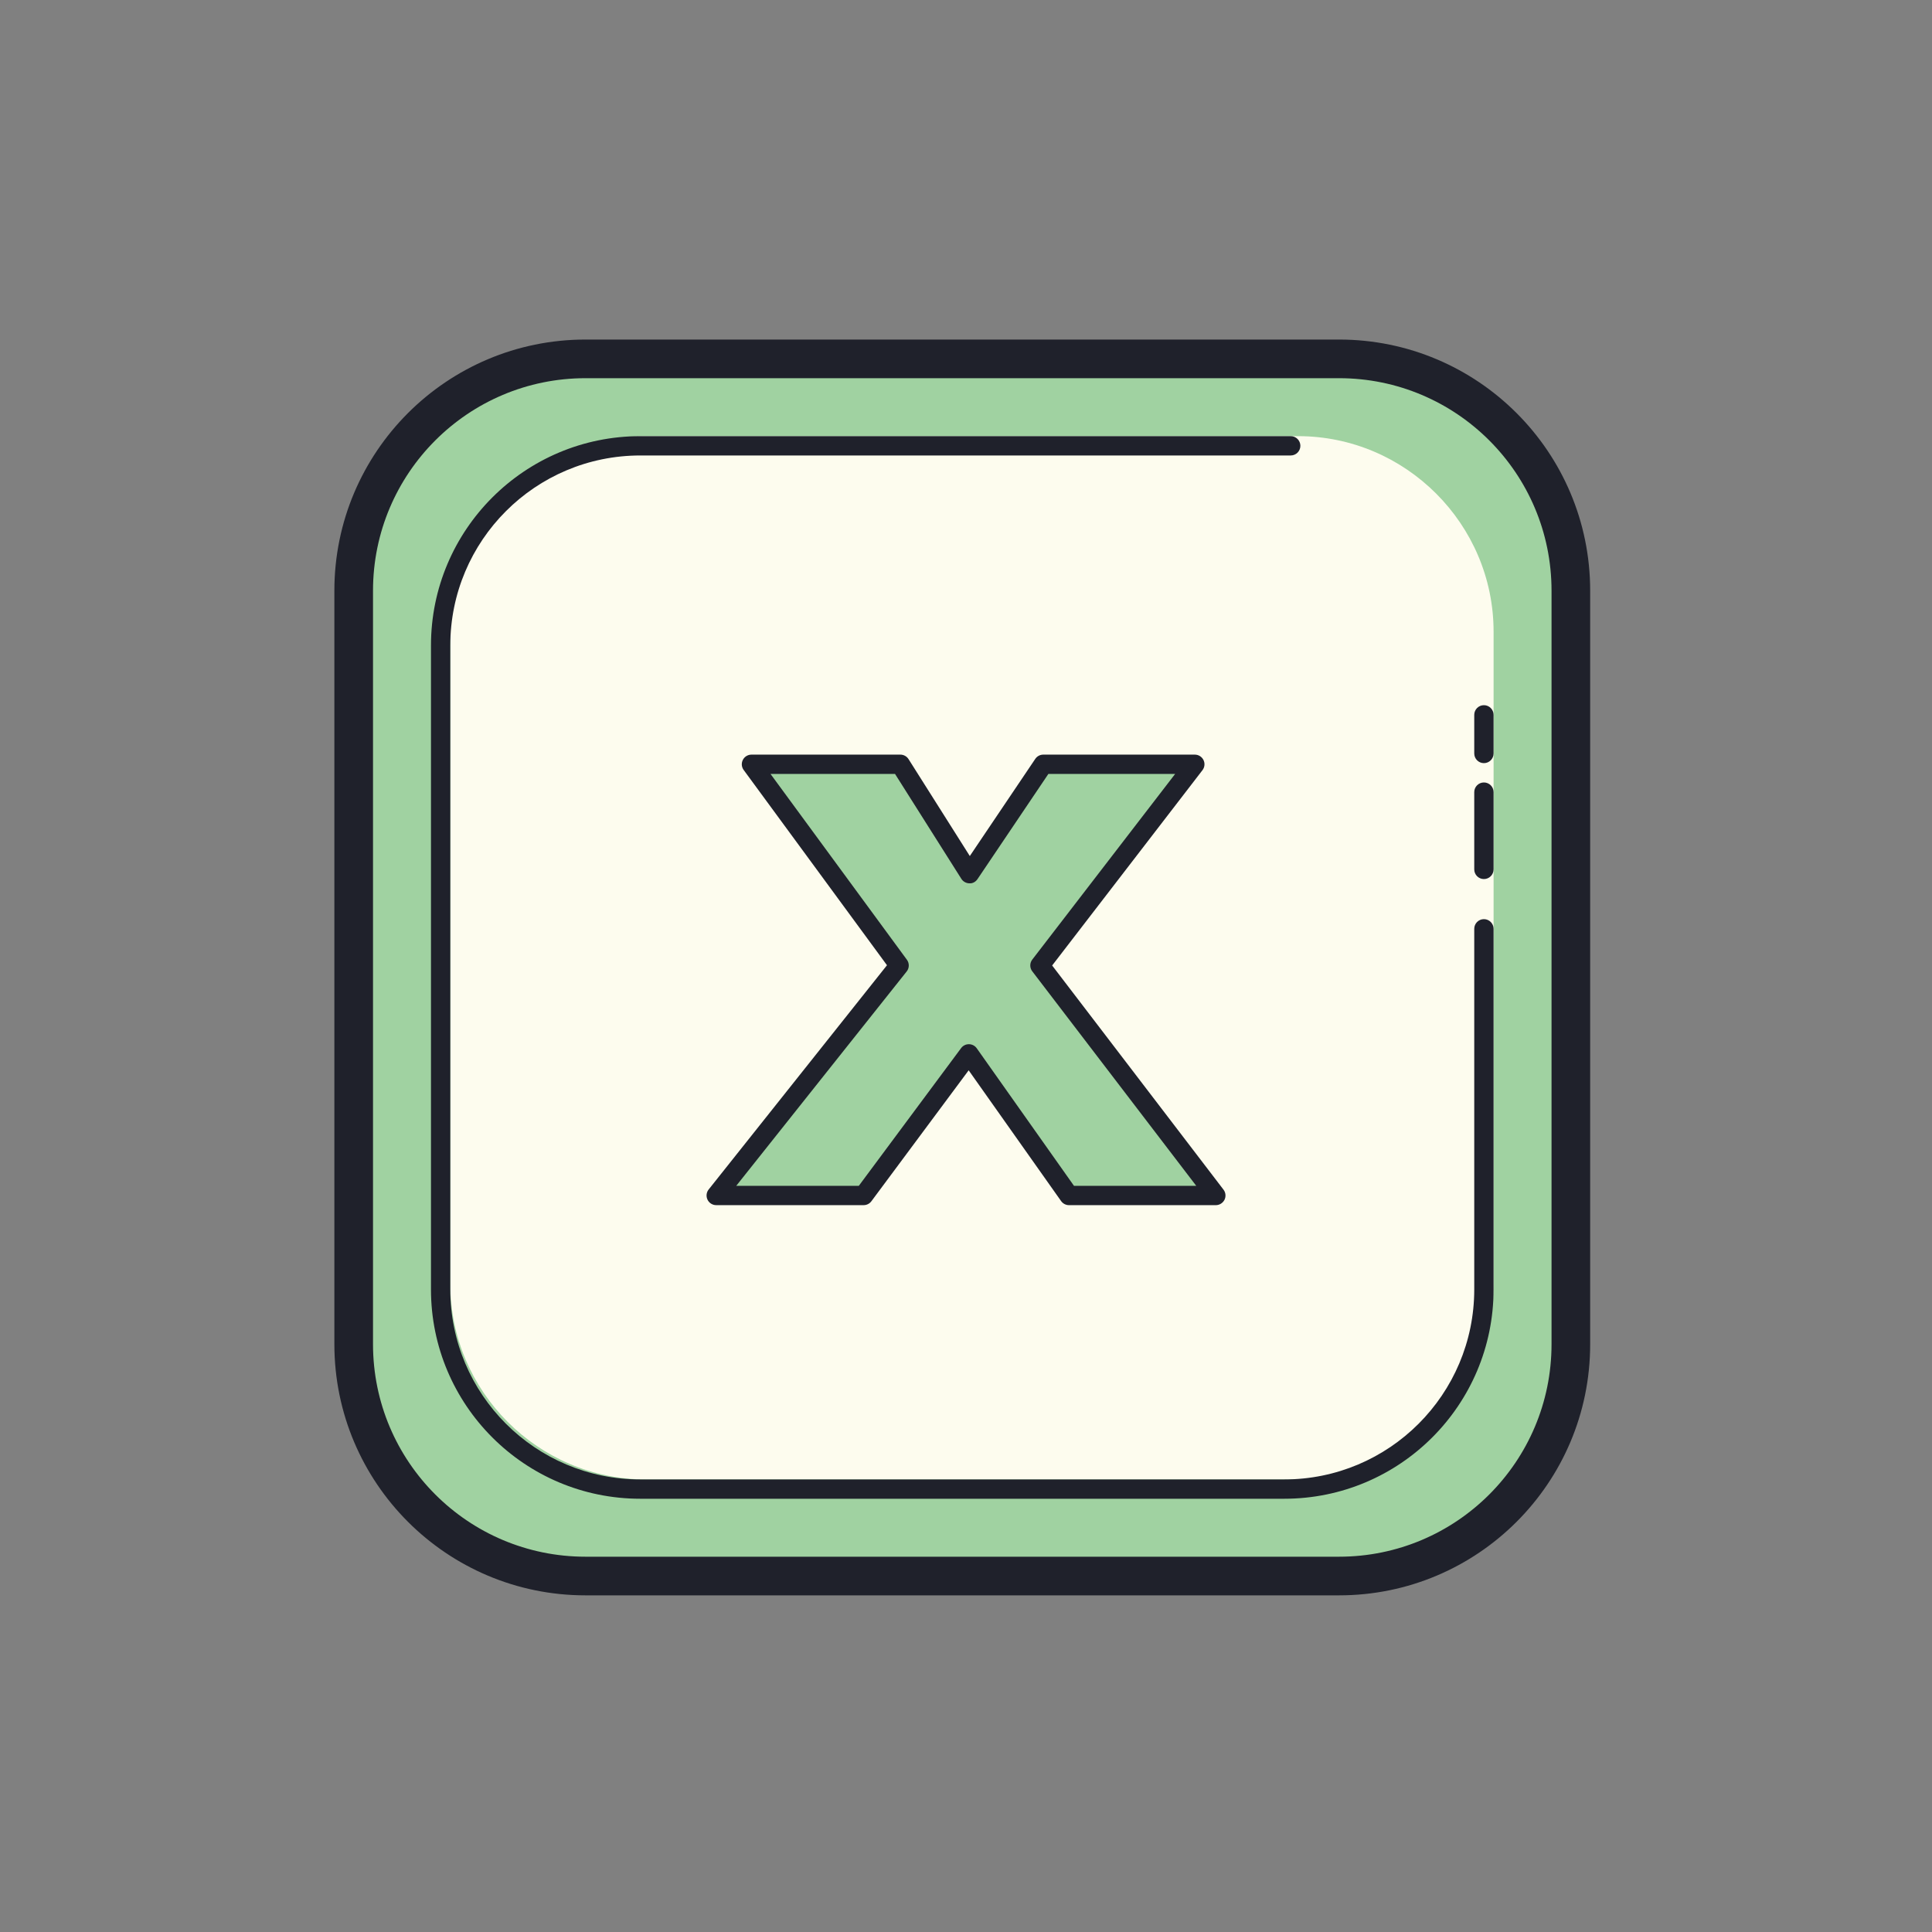 <svg xmlns="http://www.w3.org/2000/svg"  viewBox="0 0 100 100" width="100px" height="100px"><rect x="0" y="0" width="100" height="100" fill="#808080" stroke="none"/><path fill="#a0d2a1" d="M69.307,81.575h-39c-6.6,0-12-5.4-12-12v-39c0-6.6,5.4-12,12-12h39c6.6,0,12,5.4,12,12v39C81.307,76.175,75.907,81.575,69.307,81.575z"/><path fill="#1f212b" d="M69.307,82.575h-39c-7.18,0-13-5.82-13-13v-39c0-7.18,5.82-13,13-13h39c7.18,0,13,5.82,13,13v39C82.307,76.755,76.487,82.575,69.307,82.575z M19.307,30.575v39c0,6.075,4.925,11,11,11h39c6.075,0,11-4.925,11-11v-39c0-6.075-4.925-11-11-11h-39C24.232,19.575,19.307,24.5,19.307,30.575z"/><path fill="#fdfcee" d="M67.186,76.575H33.428c-5.566,0-10.121-4.554-10.121-10.121V32.696c0-5.566,4.554-10.121,10.121-10.121h33.759c5.566,0,10.121,4.554,10.121,10.121v33.759C77.307,72.02,72.753,76.575,67.186,76.575z"/><path fill="#1f212b" d="M66.47 77.575H33.144c-5.985 0-10.837-4.852-10.837-10.837V33.413c0-5.986 4.852-10.838 10.838-10.838h33.662c.276 0 .5.224.5.5s-.224.5-.5.5H33.144c-5.433 0-9.837 4.404-9.837 9.837v33.326c0 5.433 4.404 9.837 9.837 9.837H66.47c5.433 0 9.837-4.404 9.837-9.837V48.075c0-.276.224-.5.5-.5s.5.224.5.5v18.663C77.307 72.723 72.455 77.575 66.47 77.575zM76.807 45.5c-.276 0-.5-.224-.5-.5v-4c0-.276.224-.5.5-.5s.5.224.5.5v4C77.307 45.276 77.083 45.5 76.807 45.5zM76.807 39.5c-.276 0-.5-.224-.5-.5v-2c0-.276.224-.5.5-.5s.5.224.5.5v2C77.307 39.276 77.083 39.5 76.807 39.5z"/><path fill="#a0d2a1" d="M62.929 61.878L55.331 61.878 50.148 54.548 44.702 61.878 37.071 61.878 46.539 49.971 38.894 39.558 46.602 39.558 50.183 45.22 53.998 39.558 61.842 39.558 53.827 49.971 62.929 61.878"/><path fill="#1f212b" d="M62.929,62.379h-7.598c-0.162,0-0.314-0.079-0.408-0.211l-4.785-6.769l-5.035,6.777c-0.094,0.127-0.243,0.202-0.401,0.202h-7.631c-0.192,0-0.367-0.11-0.45-0.283s-0.061-0.378,0.059-0.528l9.23-11.607l-7.418-10.106c-0.112-0.152-0.128-0.354-0.043-0.521c0.085-0.168,0.258-0.274,0.446-0.274h7.708c0.171,0,0.331,0.088,0.422,0.232l3.172,5.017l3.388-5.028c0.093-0.138,0.248-0.221,0.415-0.221h7.843c0.19,0,0.364,0.108,0.449,0.279c0.084,0.171,0.063,0.375-0.052,0.525l-7.781,10.11l8.869,11.603c0.115,0.151,0.135,0.354,0.051,0.525C63.293,62.27,63.12,62.379,62.929,62.379z M55.59,61.379h6.328L53.43,50.275c-0.137-0.18-0.137-0.43,0.001-0.608l7.395-9.609h-6.562L50.597,45.5c-0.094,0.141-0.252,0.235-0.422,0.221c-0.169-0.003-0.325-0.09-0.415-0.232l-3.434-5.431h-6.445l7.06,9.618c0.134,0.182,0.129,0.431-0.011,0.607l-8.823,11.096h6.344l5.296-7.129c0.095-0.129,0.246-0.204,0.407-0.202c0.16,0.002,0.31,0.08,0.402,0.211L55.59,61.379z"/></svg>
